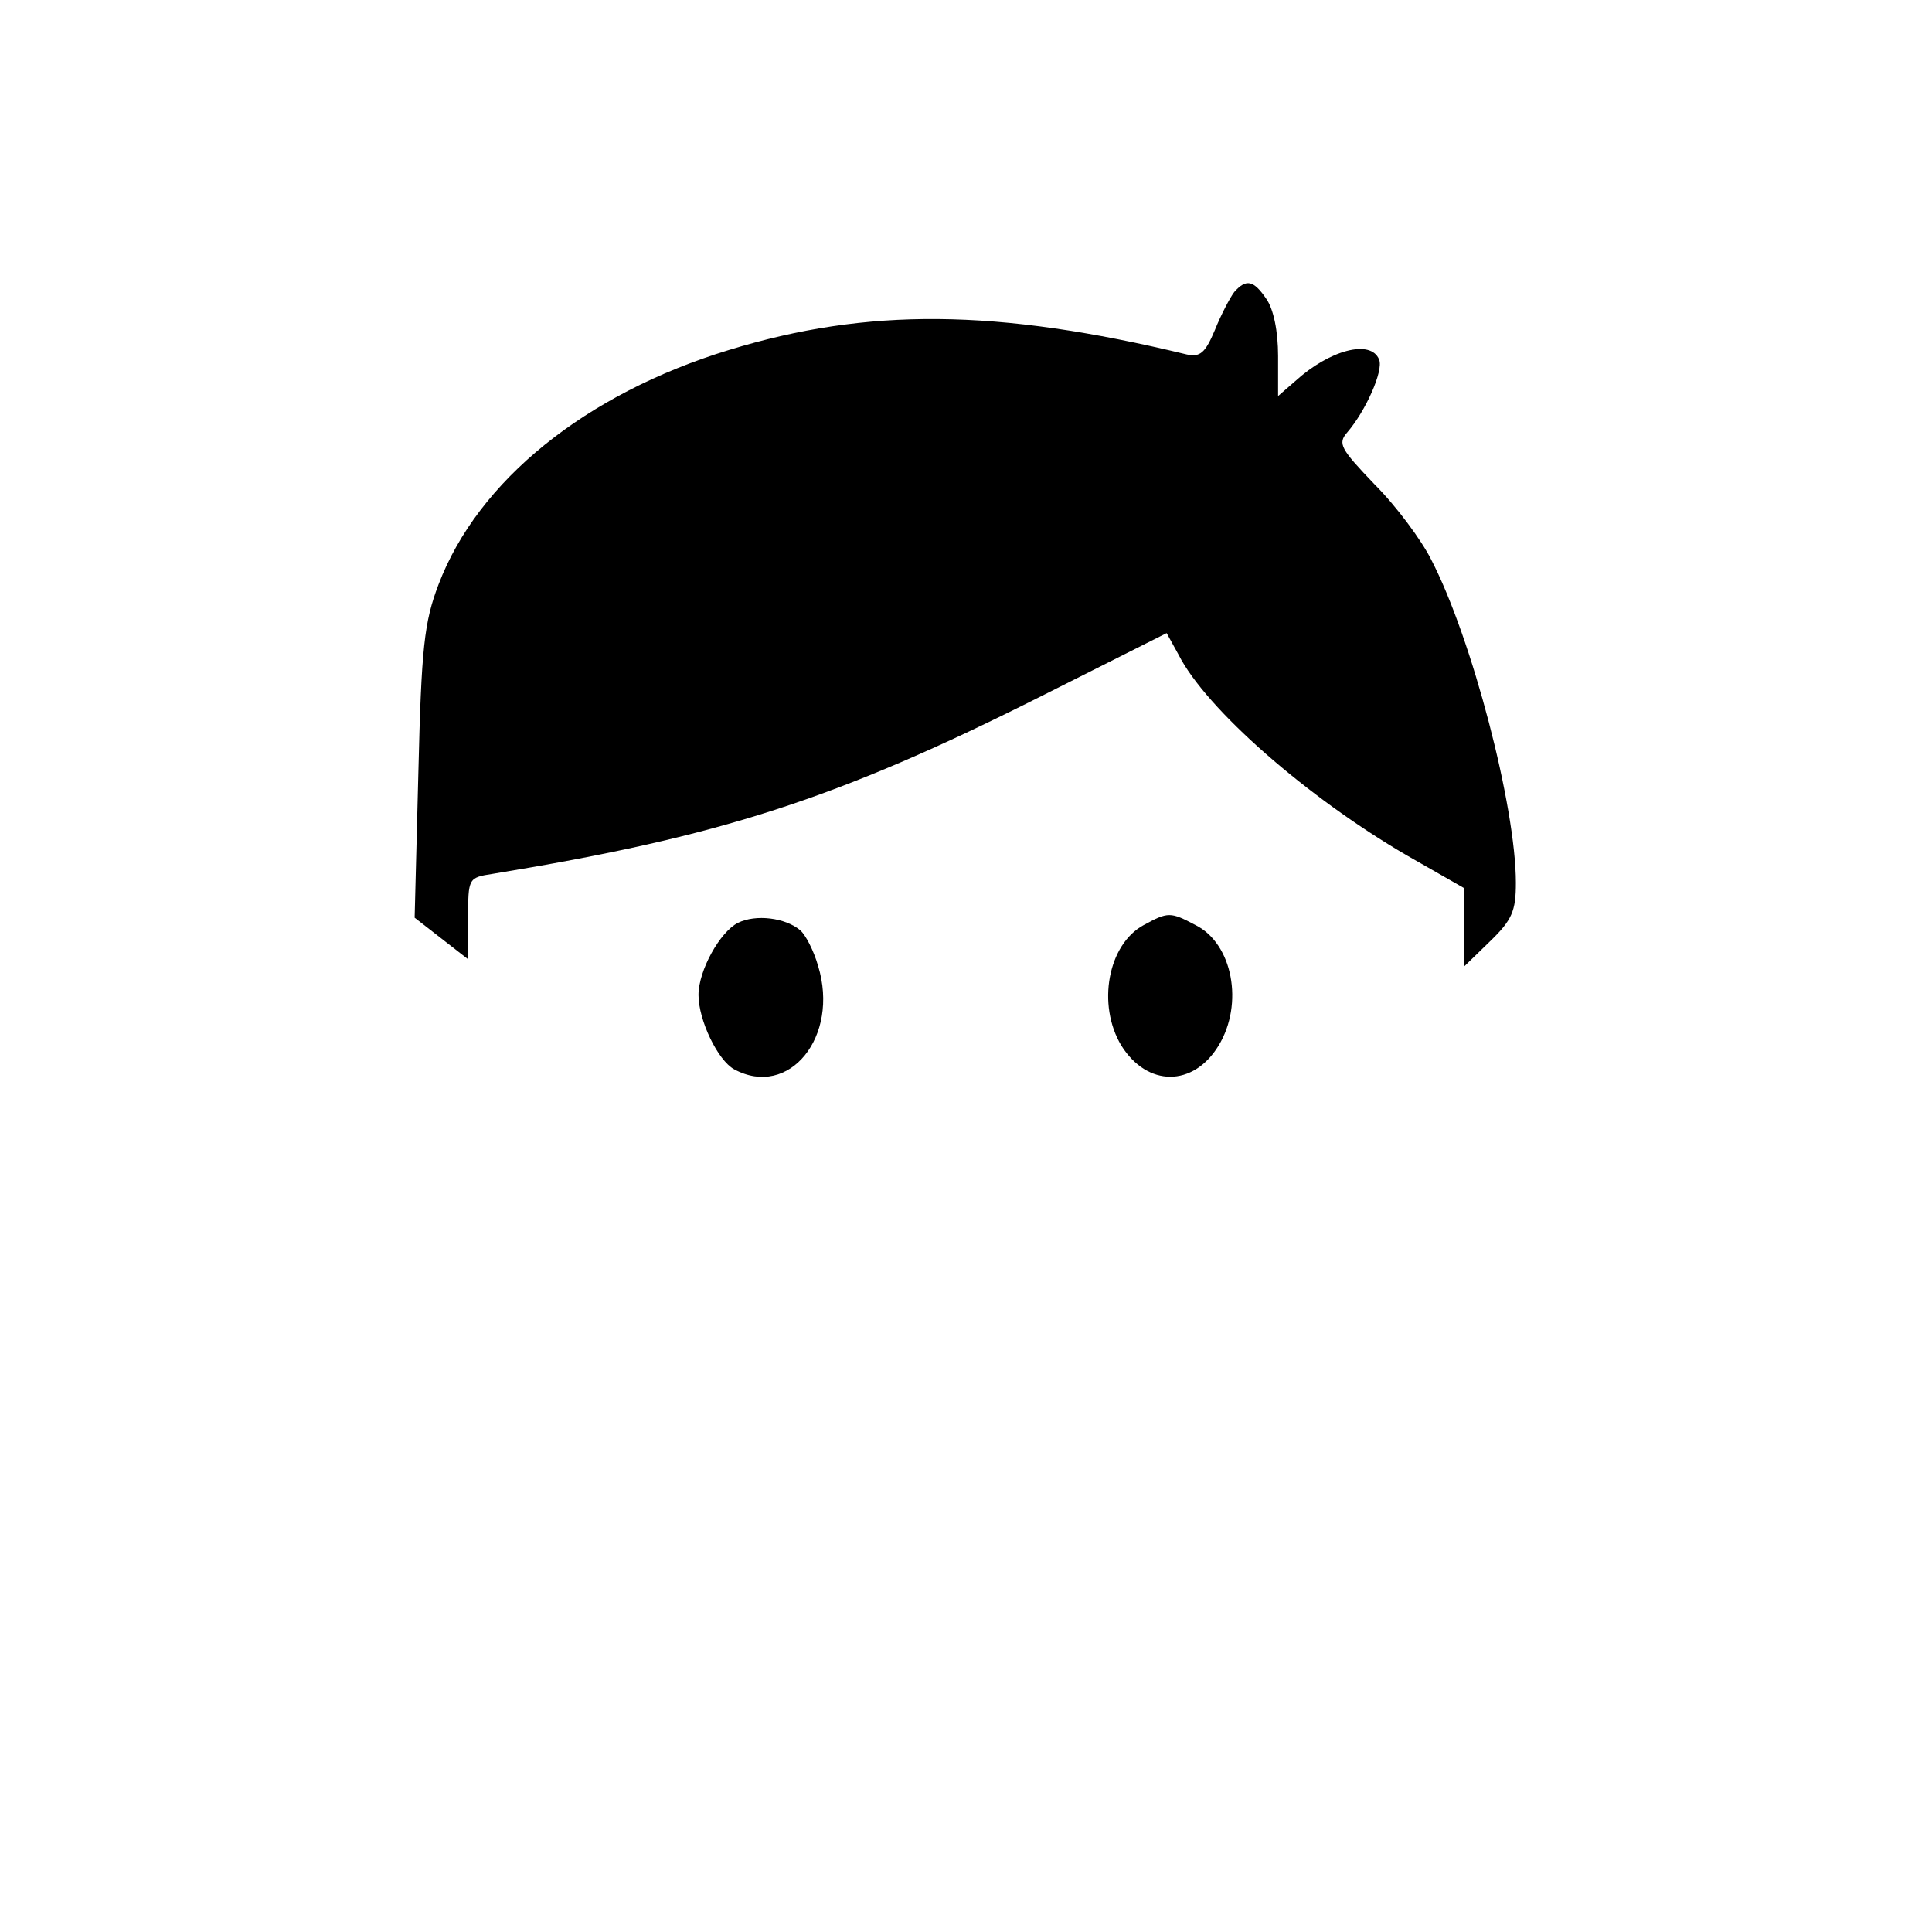 <?xml version="1.0" standalone="no"?>
<!DOCTYPE svg PUBLIC "-//W3C//DTD SVG 20010904//EN"
 "http://www.w3.org/TR/2001/REC-SVG-20010904/DTD/svg10.dtd">
<svg version="1.0" xmlns="http://www.w3.org/2000/svg"
 width="260pt" height="260pt" viewBox="0 0 260 260"
 preserveAspectRatio="xMidYMid meet">
<g transform="translate(0,260) scale(0.1,-0.1)"
fill="#000000" stroke="none">
<path d="M1661 2207 c-6 -8 -18 -31 -26 -51 -13 -31 -20 -37 -38 -33 -256 62
-430 63 -616 6 -193 -59 -338 -176 -391 -316 -19 -50 -23 -84 -27 -253 l-5
-195 36 -28 36 -28 0 55 c0 54 0 55 33 60 305 50 462 100 740 240 l167 84 16
-29 c37 -73 173 -192 307 -270 l77 -44 0 -53 0 -53 35 34 c30 29 35 41 35 79
0 102 -59 329 -114 435 -13 26 -47 72 -76 101 -46 48 -50 55 -37 70 25 29 49
83 43 98 -11 28 -67 13 -113 -29 l-23 -20 0 54 c0 33 -6 63 -16 77 -17 25 -27
27 -43 9z"/>
<path d="M993 1358 c-24 -12 -53 -64 -53 -97 0 -34 26 -88 48 -100 74 -40 142
44 113 139 -6 21 -17 42 -24 48 -20 17 -60 22 -84 10z"/>
<path d="M1539 1355 c-48 -26 -63 -107 -30 -162 35 -56 97 -56 131 0 34 56 19
137 -31 162 -34 18 -37 18 -70 0z"/>
</g>
</svg>
